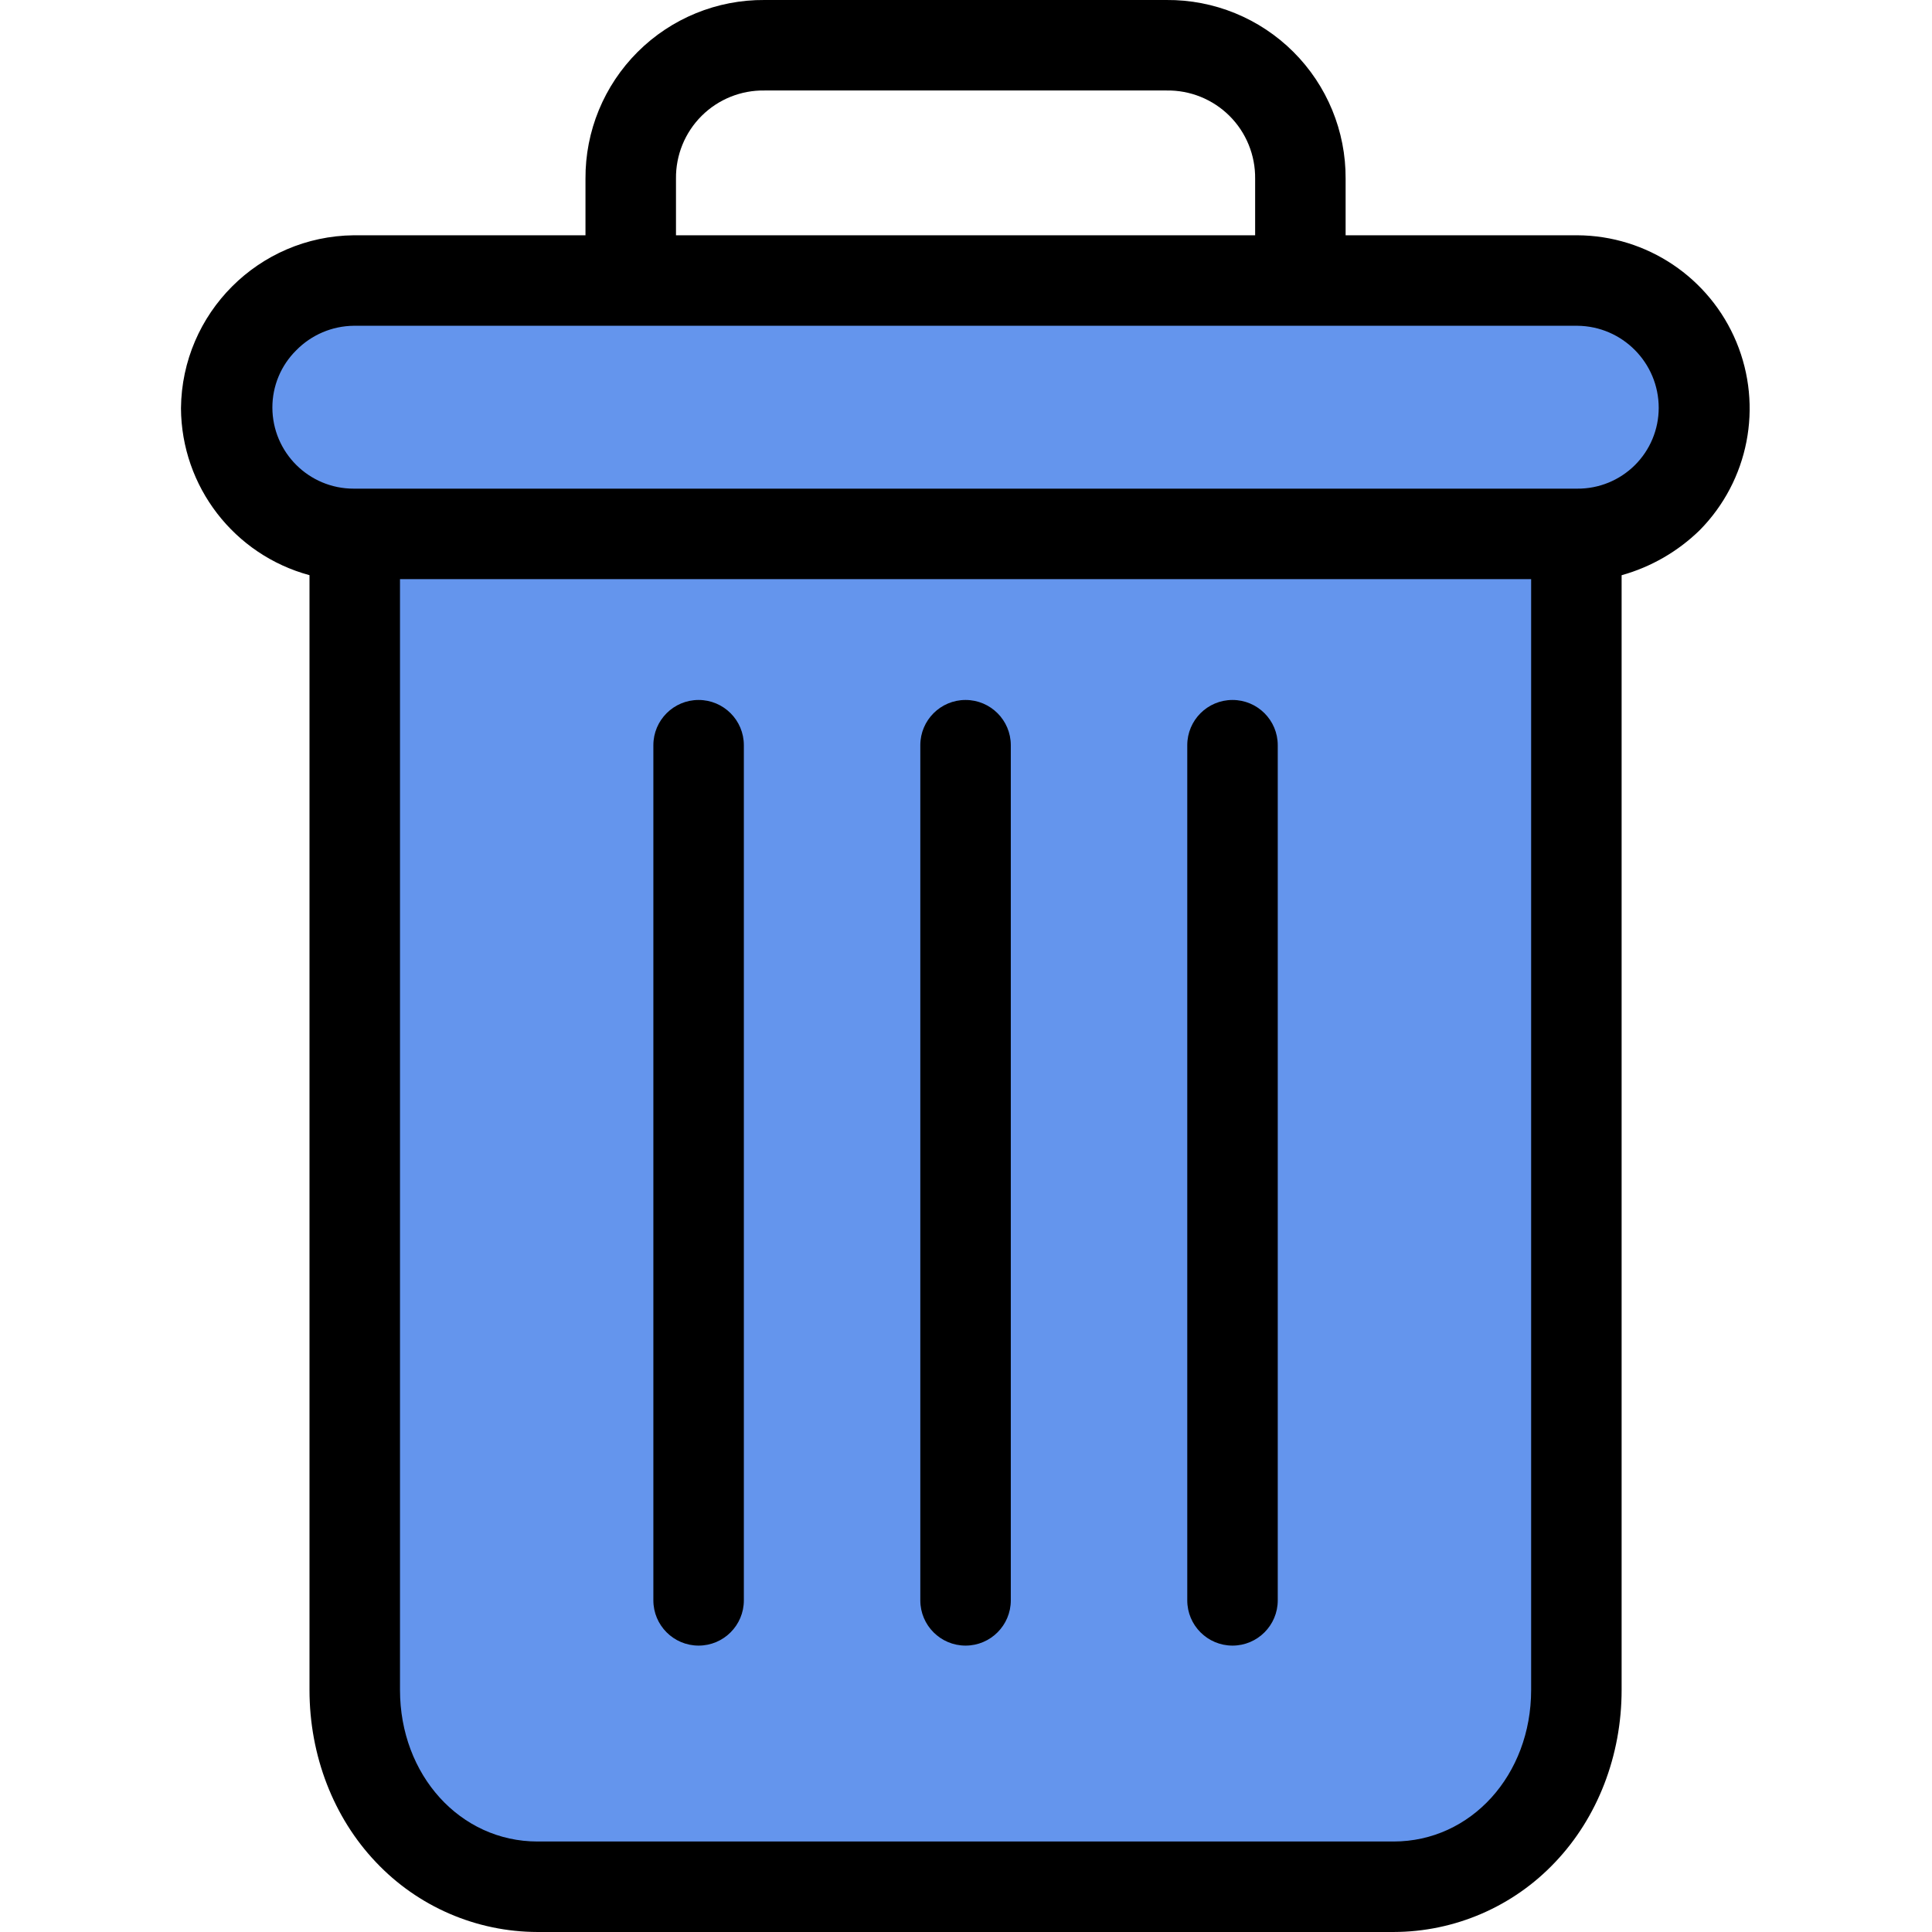 <?xml version="1.0"?>
<svg xmlns="http://www.w3.org/2000/svg" height="512px" viewBox="-40 0 427 427.001" width="512px" class=""><g><path d="m308.602 62.301c15.465 0 28 12.535 28 28 0 15.465-12.535 28-28 28h-270.402c-15.461 0-28-12.535-28-28 0-15.465 12.539-28 28-28zm0 0" fill="#00acea" data-original="#00ACEA" class="active-path" style="fill:#6495ED" data-old_color="#00acea"/><path d="m308 118.703v254.797c0 25.09-17.91 43-40 43h-189.199c-22.09 0-40-17.91-40-43v-255.199h269.199zm0 0" fill="#00efd1" data-original="#00EFD1" class="" style="fill:#6495ED" data-old_color="#00efd1"/><g fill="#083863"><path d="m232.402 154.703c-5.523 0-10 4.477-10 10v189c0 5.52 4.477 10 10 10 5.52 0 10-4.48 10-10v-189c0-5.523-4.48-10-10-10zm0 0" data-original="#083863" class="" style="fill:#000000" data-old_color="#083863"/><path d="m114.402 154.703c-5.523 0-10 4.477-10 10v189c0 5.52 4.477 10 10 10 5.52 0 10-4.48 10-10v-189c0-5.523-4.48-10-10-10zm0 0" data-original="#083863" class="" style="fill:#000000" data-old_color="#083863"/><path d="m28.402 127.121v246.379c0 14.562 5.336 28.234 14.668 38.051 9.281 9.84 22.203 15.426 35.73 15.449h189.199c13.527-.023 26.449-5.609 35.73-15.449 9.332-9.816 14.672-23.488 14.672-38.051v-246.367c6.504-1.816 12.445-5.246 17.277-9.969 10.812-10.965 14-27.348 8.09-41.57-5.91-14.223-19.766-23.52-35.168-23.594h-51.199v-12.5c.059-10.512-4.098-20.605-11.543-28.031-7.441-7.422-17.547-11.555-28.059-11.469h-88.801c-10.512-.086-20.617 4.047-28.059 11.469-7.445 7.426-11.602 17.52-11.539 28.031v12.5h-51.203c-21.016.219-37.996 17.211-38.199 38.227.102 17.285 11.719 32.379 28.402 36.895zm239.598 279.879h-189.199c-17.102 0-30.398-14.688-30.398-33.5v-245.5h250v245.5c0 18.812-13.301 33.5-30.402 33.5zm-158.598-367.5c-.066-5.207 1.98-10.219 5.672-13.895 3.695-3.676 8.719-5.695 13.926-5.605h88.801c5.207-.09 10.23 1.93 13.926 5.605 3.691 3.672 5.738 8.688 5.676 13.895v12.5h-128zm-83.938 37.93c3.355-3.43 7.938-5.383 12.734-5.43h270.402c9.965.082 18 8.188 18 18.152-.004 4.758-1.906 9.316-5.285 12.668-3.383 3.352-7.957 5.215-12.715 5.18h-270.402c-9.922.023-17.98-8.004-18-17.922-.008-4.754 1.887-9.309 5.266-12.648zm0 0" data-original="#083863" class="" style="fill:#000000" data-old_color="#083863"/><path d="m173.402 154.703c-5.523 0-10 4.477-10 10v189c0 5.52 4.477 10 10 10 5.52 0 10-4.48 10-10v-189c0-5.523-4.48-10-10-10zm0 0" data-original="#083863" class="" style="fill:#000000" data-old_color="#083863"/></g></g> </svg>
